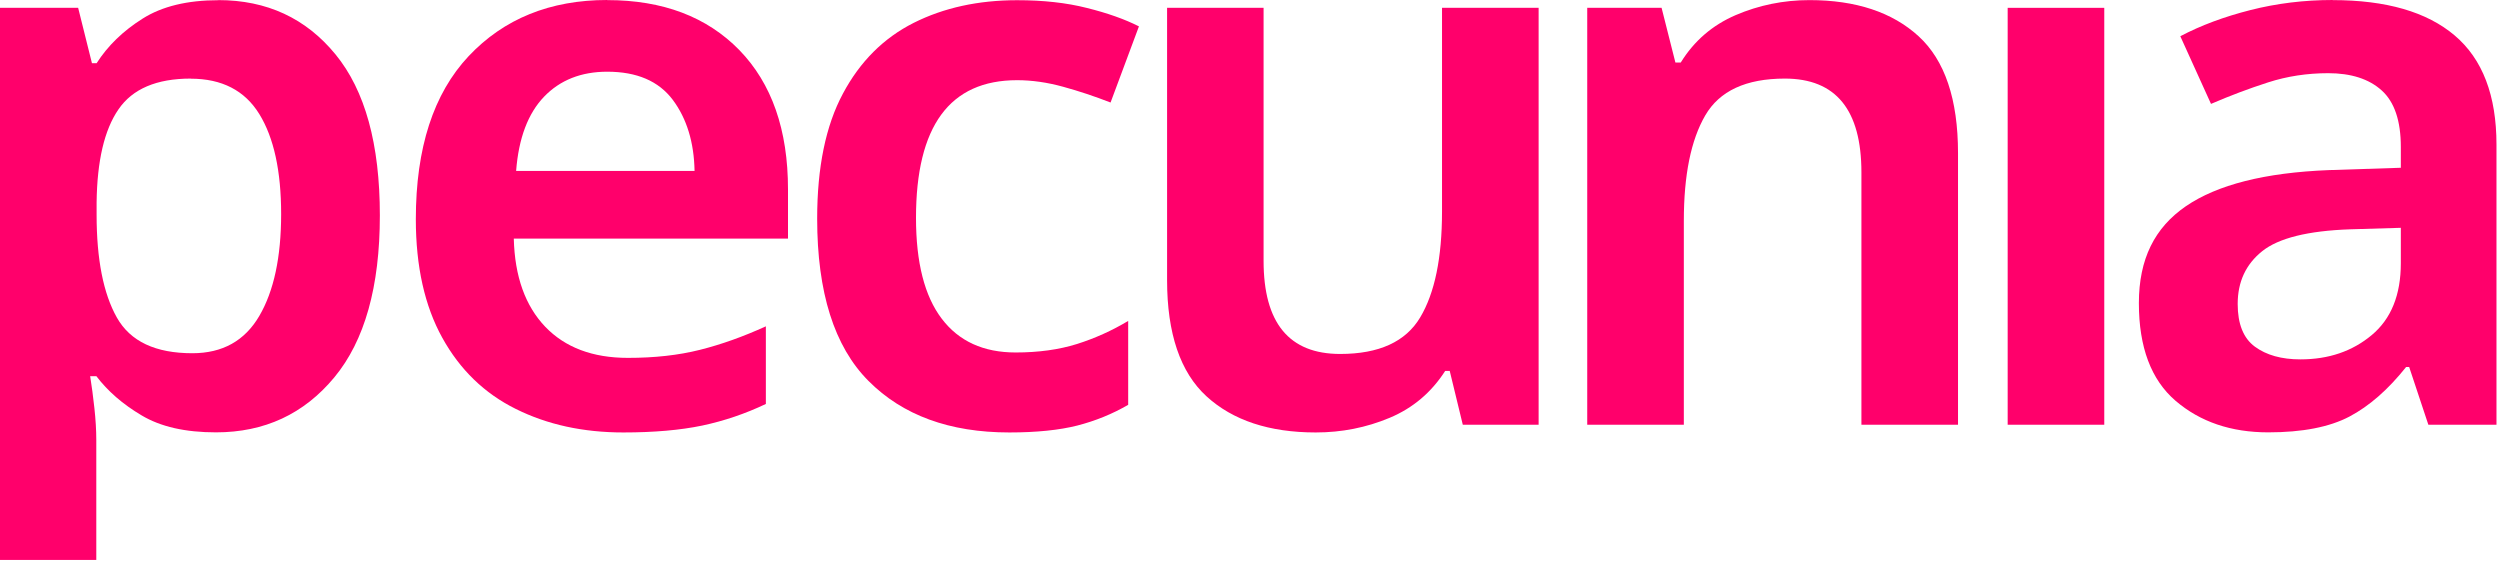 <svg width="120" height="27" viewBox="0 0 120 27" fill="none" xmlns="http://www.w3.org/2000/svg">
<path d="M10.478 0.005C12.807 0.005 14.68 0.874 16.102 2.608C17.525 4.342 18.233 6.919 18.233 10.341C18.233 13.762 17.505 16.355 16.047 18.114C14.589 19.873 12.696 20.753 10.367 20.753C8.894 20.753 7.709 20.483 6.798 19.939C5.887 19.4 5.168 18.77 4.627 18.058H4.328C4.404 18.526 4.47 19.034 4.531 19.588C4.591 20.142 4.622 20.651 4.622 21.119V26.878H0V0.376H3.751L4.414 3.035H4.637C5.173 2.196 5.907 1.485 6.844 0.895C7.775 0.305 8.99 0.01 10.483 0.01L10.478 0.005ZM9.157 3.772C7.517 3.772 6.358 4.265 5.685 5.252C5.006 6.238 4.662 7.722 4.637 9.72V10.31C4.637 12.45 4.961 14.093 5.609 15.242C6.257 16.391 7.466 16.955 9.233 16.955C10.676 16.955 11.749 16.36 12.447 15.165C13.146 13.971 13.495 12.339 13.495 10.275C13.495 8.211 13.146 6.609 12.447 5.475C11.749 4.342 10.65 3.777 9.157 3.777V3.772Z" fill="#FF006B"/>
<path d="M29.147 0.005C31.82 0.005 33.931 0.808 35.49 2.405C37.044 4.006 37.824 6.233 37.824 9.09V11.454H24.662C24.708 13.274 25.214 14.682 26.171 15.684C27.127 16.68 28.449 17.178 30.139 17.178C31.415 17.178 32.564 17.052 33.597 16.792C34.629 16.533 35.677 16.157 36.761 15.664V19.39C35.778 19.858 34.761 20.203 33.708 20.427C32.655 20.646 31.395 20.758 29.922 20.758C27.988 20.758 26.267 20.381 24.758 19.629C23.25 18.882 22.076 17.743 21.23 16.213C20.385 14.687 19.96 12.791 19.96 10.524C19.96 7.102 20.805 4.494 22.496 2.694C24.186 0.9 26.409 0 29.147 0V0.005ZM29.147 3.442C27.897 3.442 26.884 3.843 26.115 4.642C25.346 5.445 24.895 6.629 24.774 8.205H33.339C33.313 6.828 32.964 5.689 32.291 4.789C31.612 3.889 30.57 3.442 29.147 3.442Z" fill="#FF006B"/>
<path d="M48.447 20.758C45.582 20.758 43.325 19.934 41.685 18.282C40.045 16.635 39.224 14.037 39.224 10.493C39.224 8.033 39.635 6.03 40.46 4.494C41.28 2.954 42.414 1.825 43.856 1.098C45.304 0.371 46.959 0.01 48.822 0.01C50.072 0.01 51.191 0.132 52.168 0.381C53.15 0.625 53.985 0.92 54.669 1.266L53.307 4.921C52.548 4.626 51.788 4.372 51.029 4.164C50.27 3.955 49.531 3.849 48.822 3.849C45.587 3.849 43.968 6.05 43.968 10.458C43.968 12.598 44.378 14.215 45.203 15.297C46.023 16.38 47.207 16.919 48.751 16.919C49.855 16.919 50.832 16.782 51.692 16.513C52.548 16.243 53.373 15.872 54.153 15.404V19.431C53.393 19.873 52.578 20.203 51.708 20.427C50.837 20.646 49.754 20.758 48.453 20.758H48.447Z" fill="#FF006B"/>
<path d="M73.854 0.376V20.387H70.214L69.587 17.804H69.369C68.706 18.836 67.82 19.588 66.701 20.056C65.582 20.524 64.403 20.758 63.153 20.758C60.925 20.758 59.174 20.178 57.913 19.024C56.653 17.87 56.02 16.009 56.02 13.447V0.376H60.652V12.522C60.652 15.501 61.877 16.99 64.327 16.99C66.19 16.99 67.471 16.406 68.169 15.236C68.868 14.067 69.217 12.374 69.217 10.158V0.376H73.849H73.854Z" fill="#FF006B"/>
<path d="M86.853 0.005C89.08 0.005 90.831 0.585 92.092 1.739C93.352 2.893 93.985 4.764 93.985 7.351V20.387H89.348V8.277C89.348 5.272 88.123 3.772 85.673 3.772C83.81 3.772 82.535 4.362 81.851 5.541C81.163 6.726 80.824 8.409 80.824 10.6V20.387H76.187V0.376H79.756L80.419 3H80.677C81.315 1.967 82.19 1.21 83.309 0.727C84.423 0.249 85.607 0.005 86.858 0.005H86.853Z" fill="#FF006B"/>
<path d="M101.005 0.376V20.387H96.368V0.376H101.005Z" fill="#FF006B"/>
<path d="M111.964 0.005C114.536 0.005 116.49 0.569 117.826 1.703C119.163 2.837 119.831 4.581 119.831 6.945V20.387H116.561L115.64 17.616H115.493C114.632 18.699 113.726 19.492 112.774 19.995C111.818 20.498 110.517 20.753 108.877 20.753C107.09 20.753 105.607 20.249 104.427 19.238C103.253 18.231 102.666 16.665 102.666 14.55C102.666 12.435 103.42 10.93 104.923 9.898C106.432 8.866 108.715 8.287 111.782 8.165L115.24 8.053V7.056C115.24 5.801 114.936 4.896 114.323 4.342C113.711 3.788 112.85 3.513 111.752 3.513C110.745 3.513 109.783 3.66 108.867 3.955C107.95 4.25 107.034 4.596 106.128 4.987L104.655 1.739C105.637 1.22 106.761 0.803 108.021 0.483C109.282 0.163 110.598 0 111.975 0L111.964 0.005ZM112.81 11.007C110.775 11.078 109.368 11.429 108.583 12.059C107.798 12.689 107.409 13.528 107.409 14.591C107.409 15.552 107.682 16.233 108.234 16.64C108.786 17.046 109.514 17.25 110.421 17.25C111.772 17.25 112.911 16.863 113.842 16.085C114.774 15.308 115.24 14.159 115.24 12.633V10.935L112.815 11.007H112.81Z" fill="#FF006B"/>
</svg>
